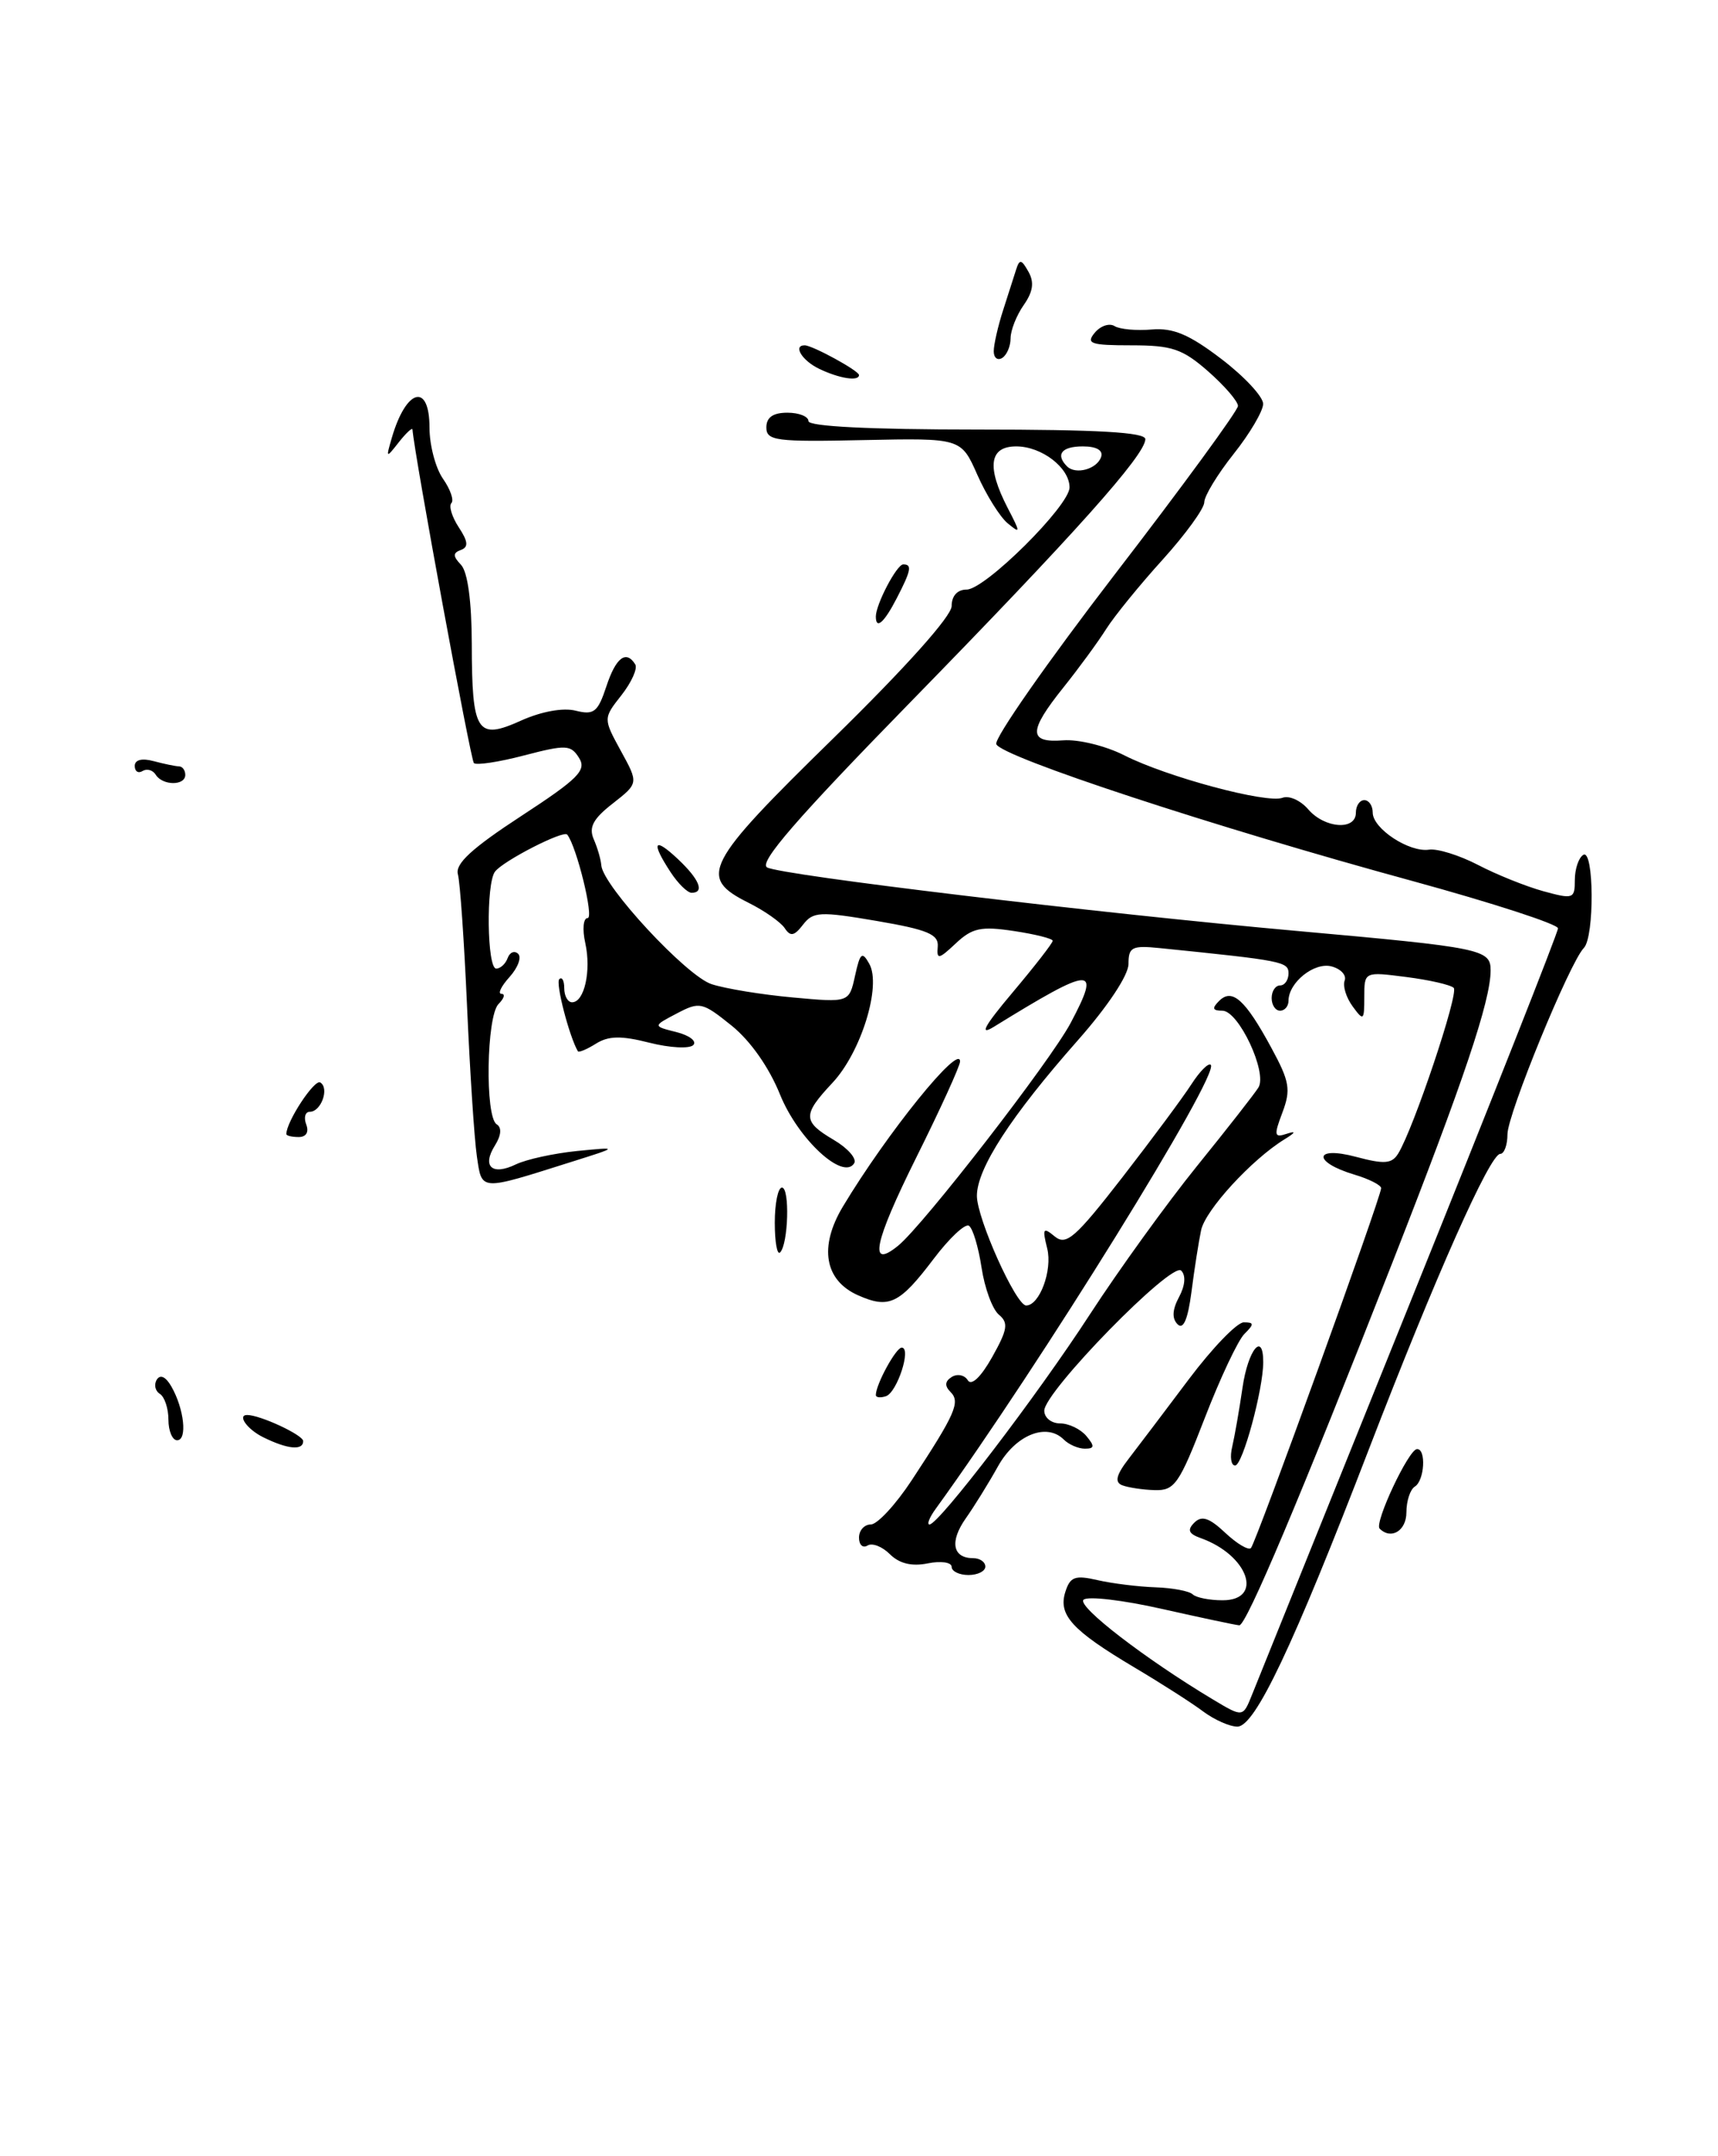 <?xml version="1.0" encoding="UTF-8" standalone="no"?>
<!DOCTYPE svg PUBLIC "-//W3C//DTD SVG 1.1//EN" "http://www.w3.org/Graphics/SVG/1.1/DTD/svg11.dtd" >
<svg xmlns="http://www.w3.org/2000/svg" xmlns:xlink="http://www.w3.org/1999/xlink" version="1.1" viewBox="0 0 204 256">
 <g >
 <path fill="currentColor"
d=" M 142.88 203.21 C 141.57 202.22 137.88 199.86 134.68 197.96 C 127.30 193.57 125.63 191.75 126.50 189.01 C 127.07 187.20 127.65 186.99 130.34 187.61 C 132.08 188.01 135.17 188.39 137.21 188.46 C 139.25 188.53 141.24 188.91 141.63 189.30 C 142.02 189.68 143.61 190.00 145.17 190.00 C 150.10 190.00 148.22 184.63 142.58 182.62 C 141.13 182.10 140.95 181.65 141.82 180.78 C 142.69 179.91 143.59 180.20 145.48 181.98 C 146.86 183.28 148.24 184.10 148.54 183.80 C 149.13 183.20 164.00 142.12 164.00 141.07 C 164.00 140.71 162.57 139.98 160.82 139.46 C 155.82 137.96 156.00 136.01 161.01 137.35 C 164.38 138.25 165.27 138.18 166.02 136.97 C 167.85 134.01 173.25 117.92 172.62 117.29 C 172.26 116.93 169.73 116.35 166.99 116.00 C 162.00 115.36 162.00 115.36 162.00 118.37 C 162.00 121.19 161.91 121.26 160.61 119.48 C 159.85 118.44 159.42 117.06 159.67 116.42 C 159.91 115.79 159.21 115.03 158.11 114.74 C 156.06 114.20 153.00 116.65 153.00 118.83 C 153.00 119.47 152.55 120.00 152.00 120.00 C 151.45 120.00 151.00 119.33 151.00 118.50 C 151.00 117.67 151.45 117.00 152.00 117.00 C 152.55 117.00 153.00 116.36 153.00 115.57 C 153.00 114.18 152.32 114.05 137.75 112.57 C 134.41 112.23 134.00 112.44 134.00 114.45 C 134.00 115.78 131.55 119.48 127.98 123.52 C 120.05 132.50 116.00 138.74 116.00 141.98 C 116.00 144.67 120.64 155.00 121.85 155.00 C 123.44 155.00 124.99 150.81 124.35 148.24 C 123.75 145.83 123.86 145.66 125.24 146.80 C 126.61 147.92 127.68 146.98 133.26 139.80 C 136.80 135.23 140.50 130.25 141.48 128.72 C 142.47 127.19 143.49 126.16 143.77 126.43 C 144.87 127.54 123.49 162.04 111.13 179.11 C 110.37 180.15 110.03 181.00 110.37 181.00 C 111.47 181.00 123.15 165.71 129.44 156.02 C 132.84 150.79 138.55 142.88 142.13 138.45 C 145.71 134.03 148.99 129.83 149.43 129.12 C 150.52 127.34 147.08 120.00 145.15 120.00 C 143.98 120.00 143.88 119.72 144.76 118.84 C 146.31 117.29 147.86 118.67 150.97 124.42 C 153.13 128.40 153.30 129.37 152.28 132.08 C 151.24 134.83 151.30 135.11 152.80 134.61 C 153.94 134.24 153.85 134.46 152.51 135.28 C 148.63 137.67 143.12 143.67 142.62 146.07 C 142.34 147.41 141.82 150.69 141.48 153.37 C 141.05 156.66 140.51 157.91 139.83 157.23 C 139.14 156.54 139.20 155.50 140.00 154.00 C 140.73 152.64 140.83 151.43 140.26 150.86 C 139.14 149.74 124.00 165.24 124.00 167.49 C 124.00 168.32 124.84 169.00 125.88 169.00 C 126.91 169.00 128.32 169.68 129.00 170.50 C 130.01 171.71 129.97 172.00 128.82 172.00 C 128.04 172.00 126.91 171.51 126.32 170.92 C 124.27 168.87 120.58 170.37 118.50 174.10 C 117.40 176.08 115.67 178.87 114.66 180.30 C 112.74 183.04 113.12 185.00 115.56 185.00 C 116.35 185.00 117.00 185.45 117.00 186.00 C 117.00 186.55 116.10 187.00 115.00 187.00 C 113.90 187.00 113.00 186.56 113.00 186.03 C 113.00 185.49 111.73 185.30 110.16 185.62 C 108.25 186.00 106.79 185.64 105.67 184.53 C 104.76 183.62 103.56 183.15 103.01 183.50 C 102.45 183.84 102.00 183.42 102.00 182.56 C 102.00 181.70 102.63 181.00 103.40 181.00 C 104.17 181.00 106.36 178.64 108.26 175.75 C 113.45 167.86 114.06 166.46 112.87 165.27 C 112.15 164.55 112.19 164.00 113.02 163.48 C 113.68 163.08 114.54 163.25 114.92 163.88 C 115.35 164.57 116.48 163.50 117.81 161.13 C 119.65 157.85 119.77 157.06 118.61 156.09 C 117.84 155.45 116.92 152.94 116.55 150.49 C 116.18 148.05 115.51 145.82 115.05 145.53 C 114.59 145.25 112.71 147.02 110.86 149.47 C 106.81 154.82 105.57 155.42 101.89 153.79 C 97.90 152.02 97.22 148.03 100.09 143.25 C 105.32 134.54 114.00 123.80 114.00 126.03 C 114.00 126.55 111.66 131.69 108.79 137.45 C 103.76 147.57 103.10 150.80 106.66 147.89 C 109.66 145.44 124.73 125.98 127.13 121.46 C 130.77 114.59 129.81 114.64 118.00 121.92 C 116.23 123.01 116.88 121.82 120.25 117.82 C 122.86 114.72 125.00 111.97 125.00 111.70 C 125.00 111.44 122.93 110.92 120.40 110.54 C 116.49 109.95 115.45 110.17 113.49 112.01 C 111.46 113.92 111.21 113.96 111.35 112.39 C 111.47 110.93 110.16 110.38 104.08 109.34 C 97.35 108.19 96.54 108.24 95.35 109.79 C 94.31 111.14 93.86 111.23 93.18 110.20 C 92.71 109.49 90.79 108.14 88.91 107.20 C 82.84 104.17 83.62 102.65 98.96 87.65 C 107.54 79.25 113.00 73.15 113.00 71.96 C 113.00 70.75 113.68 70.00 114.78 70.00 C 116.97 70.00 127.00 60.04 127.00 57.87 C 127.00 55.54 123.70 53.00 120.67 53.00 C 117.47 53.00 117.13 55.41 119.65 60.30 C 121.20 63.28 121.20 63.41 119.64 62.12 C 118.73 61.36 117.11 58.77 116.05 56.37 C 114.12 52.01 114.12 52.01 102.56 52.25 C 92.12 52.48 91.00 52.33 91.00 50.75 C 91.00 49.55 91.79 49.00 93.50 49.00 C 94.88 49.00 96.00 49.45 96.00 50.00 C 96.00 50.63 103.33 51.00 116.00 51.00 C 130.33 51.00 136.00 51.32 136.00 52.14 C 136.00 54.01 127.65 63.35 108.10 83.37 C 94.61 97.18 90.05 102.44 91.09 102.99 C 92.82 103.92 130.19 108.40 154.00 110.53 C 175.97 112.50 177.00 112.71 177.00 115.21 C 177.00 118.81 173.83 128.24 165.30 150.00 C 154.40 177.80 147.98 193.01 147.16 192.97 C 146.80 192.96 142.68 192.08 138.00 191.03 C 133.32 189.97 129.12 189.48 128.66 189.94 C 127.88 190.72 136.00 196.97 144.05 201.79 C 147.59 203.91 147.59 203.91 148.67 201.21 C 149.27 199.72 157.69 178.84 167.38 154.81 C 177.07 130.78 185.00 110.72 185.00 110.22 C 185.00 109.73 177.24 107.21 167.75 104.61 C 144.17 98.18 118.88 89.86 118.30 88.35 C 118.04 87.67 124.39 78.58 132.41 68.15 C 140.44 57.72 147.00 48.74 147.00 48.20 C 147.00 47.65 145.41 45.81 143.47 44.10 C 140.41 41.42 139.17 41.00 134.34 41.00 C 129.51 41.00 128.92 40.80 129.99 39.51 C 130.67 38.69 131.73 38.33 132.35 38.72 C 132.97 39.10 134.96 39.28 136.77 39.12 C 139.31 38.91 141.22 39.71 145.04 42.63 C 147.77 44.71 150.00 47.11 149.99 47.96 C 149.98 48.80 148.41 51.48 146.49 53.89 C 144.57 56.31 143.00 58.89 143.00 59.63 C 143.00 60.37 140.78 63.43 138.06 66.44 C 135.34 69.44 132.32 73.15 131.34 74.70 C 130.37 76.24 128.09 79.35 126.29 81.60 C 122.10 86.83 122.09 88.22 126.25 87.90 C 128.04 87.76 131.30 88.56 133.50 89.68 C 138.57 92.25 150.43 95.43 152.29 94.72 C 153.07 94.42 154.44 95.04 155.34 96.09 C 157.29 98.36 161.00 98.63 161.00 96.50 C 161.00 95.67 161.45 95.00 162.00 95.00 C 162.55 95.00 163.00 95.66 163.00 96.48 C 163.00 98.38 167.33 101.23 169.69 100.88 C 170.68 100.73 173.30 101.55 175.50 102.69 C 177.70 103.84 181.19 105.24 183.25 105.81 C 186.82 106.79 187.00 106.72 187.00 104.48 C 187.00 103.18 187.45 101.84 188.00 101.50 C 189.28 100.71 189.35 111.24 188.07 112.55 C 186.39 114.27 179.00 132.30 179.00 134.67 C 179.00 135.95 178.61 137.00 178.14 137.00 C 176.92 137.00 170.43 151.61 162.57 172.00 C 153.52 195.52 149.02 205.00 146.93 205.00 C 146.02 205.00 144.20 204.19 142.88 203.21 Z  M 130.75 54.25 C 131.01 53.47 130.21 53.00 128.58 53.00 C 126.06 53.00 125.30 53.96 126.70 55.37 C 127.73 56.40 130.27 55.70 130.75 54.25 Z  M 163.82 181.49 C 163.16 180.83 167.25 172.11 168.25 172.05 C 169.37 171.98 169.16 175.79 168.00 176.50 C 167.45 176.84 167.00 178.22 167.00 179.56 C 167.00 181.75 165.18 182.85 163.82 181.49 Z  M 133.24 176.34 C 132.33 175.97 132.54 175.11 134.05 173.16 C 135.18 171.70 138.38 167.46 141.17 163.75 C 143.96 160.04 146.89 157.00 147.69 157.00 C 148.93 157.00 148.94 157.21 147.76 158.38 C 147.00 159.14 144.88 163.64 143.05 168.38 C 140.02 176.21 139.48 176.99 137.11 176.92 C 135.67 176.88 133.94 176.61 133.24 176.34 Z  M 146.32 171.75 C 146.61 170.51 147.16 167.36 147.54 164.75 C 148.19 160.26 150.00 158.03 150.00 161.72 C 150.00 164.97 147.55 174.00 146.66 174.00 C 146.18 174.00 146.02 172.99 146.32 171.75 Z  M 31.25 170.64 C 29.36 169.71 28.14 168.00 29.35 168.00 C 30.89 168.00 36.00 170.38 36.00 171.10 C 36.00 172.25 34.13 172.07 31.25 170.64 Z  M 20.00 168.56 C 20.00 167.22 19.54 165.84 18.98 165.49 C 18.42 165.14 18.26 164.39 18.62 163.80 C 19.03 163.15 19.69 163.46 20.35 164.62 C 21.87 167.27 22.27 171.00 21.03 171.00 C 20.47 171.00 20.00 169.90 20.00 168.56 Z  M 104.00 165.63 C 104.00 164.37 106.39 160.00 107.07 160.00 C 108.26 160.00 106.53 165.32 105.20 165.77 C 104.54 165.99 104.00 165.93 104.00 165.63 Z  M 92.00 145.17 C 92.00 142.88 92.38 141.00 92.85 141.00 C 93.80 141.00 93.61 147.72 92.63 148.70 C 92.28 149.05 92.00 147.46 92.00 145.17 Z  M 56.62 137.25 C 56.32 135.19 55.80 127.20 55.46 119.50 C 55.12 111.80 54.63 104.74 54.37 103.80 C 54.03 102.56 56.02 100.72 61.87 96.90 C 68.67 92.46 69.68 91.45 68.76 89.99 C 67.78 88.42 67.23 88.39 62.24 89.69 C 59.24 90.48 56.55 90.88 56.27 90.60 C 55.88 90.21 49.20 53.96 48.98 51.00 C 48.95 50.73 48.23 51.40 47.36 52.50 C 45.84 54.44 45.81 54.43 46.52 52.00 C 48.22 46.13 51.00 45.37 51.00 50.78 C 51.00 52.86 51.72 55.58 52.60 56.84 C 53.48 58.10 53.93 59.40 53.60 59.73 C 53.27 60.07 53.66 61.36 54.47 62.60 C 55.59 64.30 55.65 64.96 54.72 65.30 C 53.76 65.65 53.77 66.04 54.75 67.07 C 55.53 67.91 56.01 71.40 56.02 76.45 C 56.04 86.99 56.63 87.92 61.86 85.56 C 64.28 84.47 66.87 84.00 68.36 84.38 C 70.53 84.92 70.99 84.55 72.00 81.50 C 73.13 78.06 74.35 77.14 75.43 78.88 C 75.73 79.37 74.99 81.01 73.80 82.53 C 71.62 85.30 71.62 85.30 73.72 89.15 C 75.83 92.99 75.83 92.99 72.77 95.39 C 70.43 97.21 69.89 98.22 70.50 99.64 C 70.95 100.66 71.35 102.06 71.40 102.74 C 71.59 105.18 81.53 115.90 84.50 116.85 C 86.15 117.39 90.50 118.10 94.17 118.43 C 100.83 119.04 100.83 119.04 101.53 115.85 C 102.13 113.11 102.37 112.91 103.22 114.43 C 104.69 117.05 102.25 124.92 98.86 128.55 C 95.27 132.38 95.29 133.15 99.02 135.35 C 100.68 136.33 101.76 137.57 101.43 138.11 C 100.13 140.21 94.77 135.25 92.63 129.97 C 91.32 126.72 89.10 123.56 86.86 121.76 C 83.39 118.97 83.08 118.90 80.36 120.33 C 77.50 121.83 77.50 121.83 80.32 122.54 C 81.88 122.93 82.77 123.63 82.32 124.08 C 81.86 124.54 79.52 124.41 77.11 123.80 C 73.77 122.95 72.26 122.98 70.77 123.91 C 69.69 124.59 68.72 124.99 68.62 124.82 C 67.59 123.05 65.95 116.72 66.41 116.26 C 66.73 115.93 67.00 116.42 67.00 117.33 C 67.00 118.25 67.42 119.00 67.93 119.00 C 69.39 119.00 70.22 115.26 69.50 111.98 C 69.13 110.32 69.26 109.00 69.78 109.00 C 70.56 109.00 68.46 100.45 67.35 99.09 C 66.90 98.54 59.69 102.24 58.77 103.50 C 57.70 104.95 57.83 115.00 58.92 115.00 C 59.42 115.00 60.03 114.44 60.28 113.75 C 60.53 113.06 61.09 112.83 61.52 113.24 C 61.96 113.65 61.50 114.89 60.51 115.99 C 59.51 117.10 59.07 118.00 59.55 118.00 C 60.02 118.00 59.86 118.54 59.20 119.20 C 57.76 120.64 57.57 132.62 58.98 133.49 C 59.60 133.87 59.52 134.80 58.77 136.00 C 57.20 138.50 58.43 139.61 61.25 138.25 C 62.49 137.65 65.75 136.94 68.50 136.66 C 73.50 136.17 73.50 136.17 67.88 137.94 C 56.84 141.43 57.24 141.45 56.62 137.25 Z  M 34.00 134.65 C 34.00 133.17 37.34 128.09 38.03 128.52 C 39.14 129.20 38.13 132.00 36.79 132.00 C 36.24 132.00 36.05 132.68 36.36 133.50 C 36.71 134.41 36.36 135.00 35.47 135.00 C 34.66 135.00 34.00 134.84 34.00 134.65 Z  M 79.62 103.54 C 77.27 99.95 77.64 99.31 80.50 102.00 C 83.05 104.40 83.70 106.00 82.12 106.00 C 81.63 106.00 80.50 104.89 79.62 103.54 Z  M 18.49 91.98 C 18.14 91.42 17.44 91.23 16.93 91.54 C 16.42 91.86 16.00 91.59 16.00 90.94 C 16.00 90.21 16.85 89.99 18.25 90.37 C 19.49 90.70 20.84 90.98 21.25 90.99 C 21.66 90.99 22.00 91.45 22.00 92.00 C 22.00 93.31 19.30 93.29 18.49 91.98 Z  M 104.00 73.20 C 104.00 71.75 106.48 67.02 107.25 67.01 C 108.33 67.00 108.19 67.73 106.47 71.05 C 104.98 73.94 104.00 74.79 104.00 73.20 Z  M 97.25 43.78 C 95.24 42.81 94.13 41.00 95.55 41.00 C 96.47 41.00 102.00 44.02 102.00 44.53 C 102.00 45.31 99.65 44.94 97.25 43.78 Z  M 118.00 41.71 C 118.00 40.93 118.49 38.77 119.09 36.90 C 119.69 35.03 120.39 32.83 120.66 32.00 C 121.06 30.74 121.29 30.78 122.12 32.26 C 122.83 33.51 122.67 34.64 121.55 36.23 C 120.70 37.45 120.00 39.22 120.00 40.16 C 120.00 41.11 119.55 42.16 119.00 42.50 C 118.45 42.84 118.00 42.48 118.00 41.71 Z "/>
</g>
</svg>